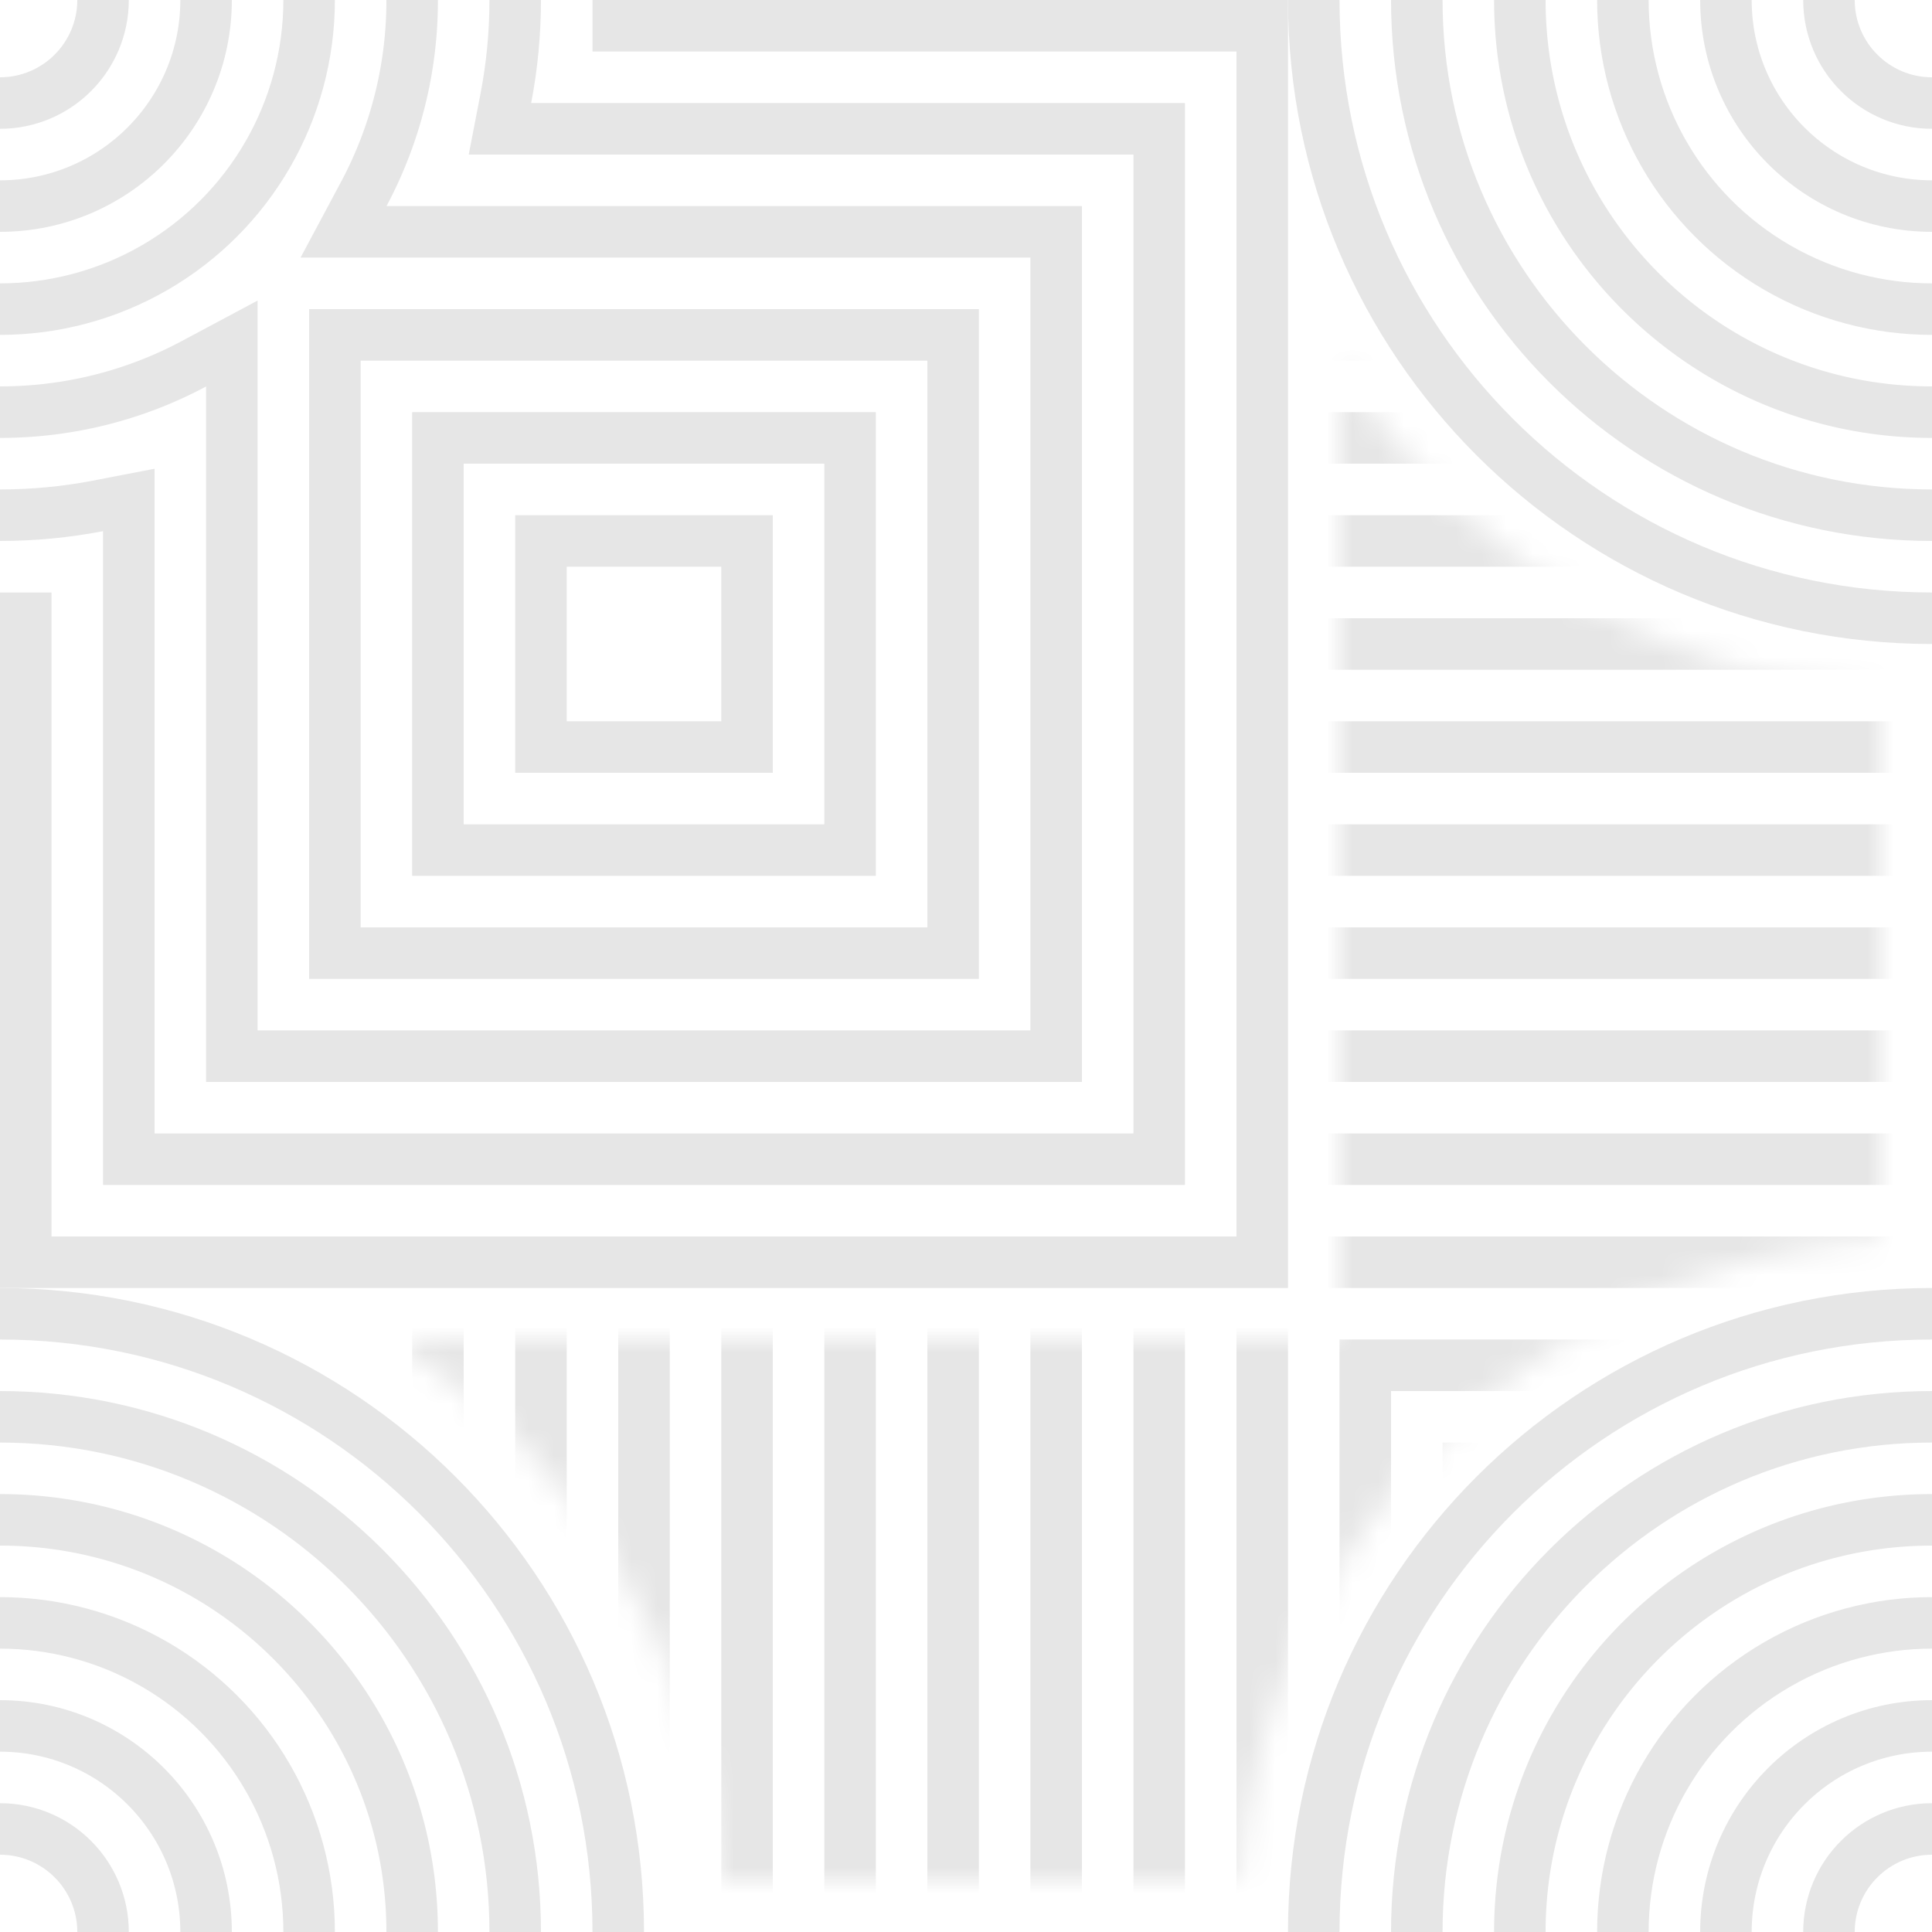<svg width="75" height="75" xmlns="http://www.w3.org/2000/svg" xmlns:xlink="http://www.w3.org/1999/xlink"><defs><path d="M3.15 40H40V2.15c4.425 7.177 12.115 12.127 21 12.777v21.146C47.683 37.048 37.048 47.683 36.073 61H15.927c-.65-8.885-5.6-16.575-12.778-21z" id="a"/></defs><g fill="none" fill-rule="evenodd" opacity=".1"><g transform="translate(50 -25)" stroke="#000" stroke-width="2"><path d="M26 74h48V26H49v-1C49 11.745 38.255 1 25 1S1 11.745 1 25s10.745 24 24 24h1v25z"/><path d="M30 70h40V30H44.408l.23-1.19c.24-1.246.362-2.52.362-3.81 0-11.046-8.954-20-20-20S5 13.954 5 25s8.954 20 20 20c1.29 0 2.564-.122 3.81-.362l1.19-.23V70z"/><path d="M34 66h32V34H38.336l.786-1.471A15.924 15.924 0 0 0 41 25c0-8.837-7.163-16-16-16S9 16.163 9 25s7.163 16 16 16c2.664 0 5.232-.651 7.529-1.878L34 38.336V66z"/><circle cx="25" cy="25" r="12"/><circle cx="25" cy="25" r="8"/><circle cx="25" cy="25" r="4"/></g><g transform="translate(50 50)" stroke="#000" stroke-width="2"><path d="M26 74h48V26H49v-1C49 11.745 38.255 1 25 1S1 11.745 1 25s10.745 24 24 24h1v25z"/><path d="M30 70h40V30H44.408l.23-1.19c.24-1.246.362-2.52.362-3.81 0-11.046-8.954-20-20-20S5 13.954 5 25s8.954 20 20 20c1.29 0 2.564-.122 3.81-.362l1.19-.23V70z"/><path d="M34 66h32V34H38.336l.786-1.471A15.924 15.924 0 0 0 41 25c0-8.837-7.163-16-16-16S9 16.163 9 25s7.163 16 16 16c2.664 0 5.232-.651 7.529-1.878L34 38.336V66z"/><circle cx="25" cy="25" r="12"/><circle cx="25" cy="25" r="8"/><circle cx="25" cy="25" r="4"/></g><g transform="translate(-25 -25)" stroke="#000" stroke-width="2"><path d="M26 74h48V26H49v-1C49 11.745 38.255 1 25 1S1 11.745 1 25s10.745 24 24 24h1v25z"/><path d="M30 70h40V30H44.408l.23-1.19c.24-1.246.362-2.52.362-3.81 0-11.046-8.954-20-20-20S5 13.954 5 25s8.954 20 20 20c1.29 0 2.564-.122 3.81-.362l1.19-.23V70z"/><path d="M34 66h32V34H38.336l.786-1.471A15.924 15.924 0 0 0 41 25c0-8.837-7.163-16-16-16S9 16.163 9 25s7.163 16 16 16c2.664 0 5.232-.651 7.529-1.878L34 38.336V66z"/><circle cx="25" cy="25" r="12"/><circle cx="25" cy="25" r="8"/><circle cx="25" cy="25" r="4"/><path d="M38 38h24v24H38z"/><path d="M42 42h16v16H42z"/><path d="M46 46h8v8h-8z"/></g><g transform="translate(-25 50)" stroke="#000" stroke-width="2"><path d="M26 74h48V26H49v-1C49 11.745 38.255 1 25 1S1 11.745 1 25s10.745 24 24 24h1v25z"/><path d="M30 70h40V30H44.408l.23-1.19c.24-1.246.362-2.52.362-3.81 0-11.046-8.954-20-20-20S5 13.954 5 25s8.954 20 20 20c1.29 0 2.564-.122 3.81-.362l1.19-.23V70z"/><path d="M34 66h32V34H38.336l.786-1.471A15.924 15.924 0 0 0 41 25c0-8.837-7.163-16-16-16S9 16.163 9 25s7.163 16 16 16c2.664 0 5.232-.651 7.529-1.878L34 38.336V66z"/><circle cx="25" cy="25" r="12"/><circle cx="25" cy="25" r="8"/><circle cx="25" cy="25" r="4"/></g><g transform="translate(12 12)"><mask id="b" fill="#fff"><use xlink:href="#a"/></mask><g mask="url(#b)" stroke="#000" stroke-width="2"><path d="M1 1h124v123H1z"/><path d="M17 17h124v123H17z"/><path d="M33 33h124v123H33z"/><path d="M5 5h124v123H5z"/><path d="M21 21h124v123H21z"/><path d="M37 37h124v123H37z"/><path d="M9 9h124v123H9z"/><path d="M25 25h124v123H25z"/><path d="M41 41h124v123H41z"/><path d="M13 13h124v123H13z"/><path d="M29 29h124v123H29z"/><path d="M45 45h124v123H45z"/></g></g></g></svg>